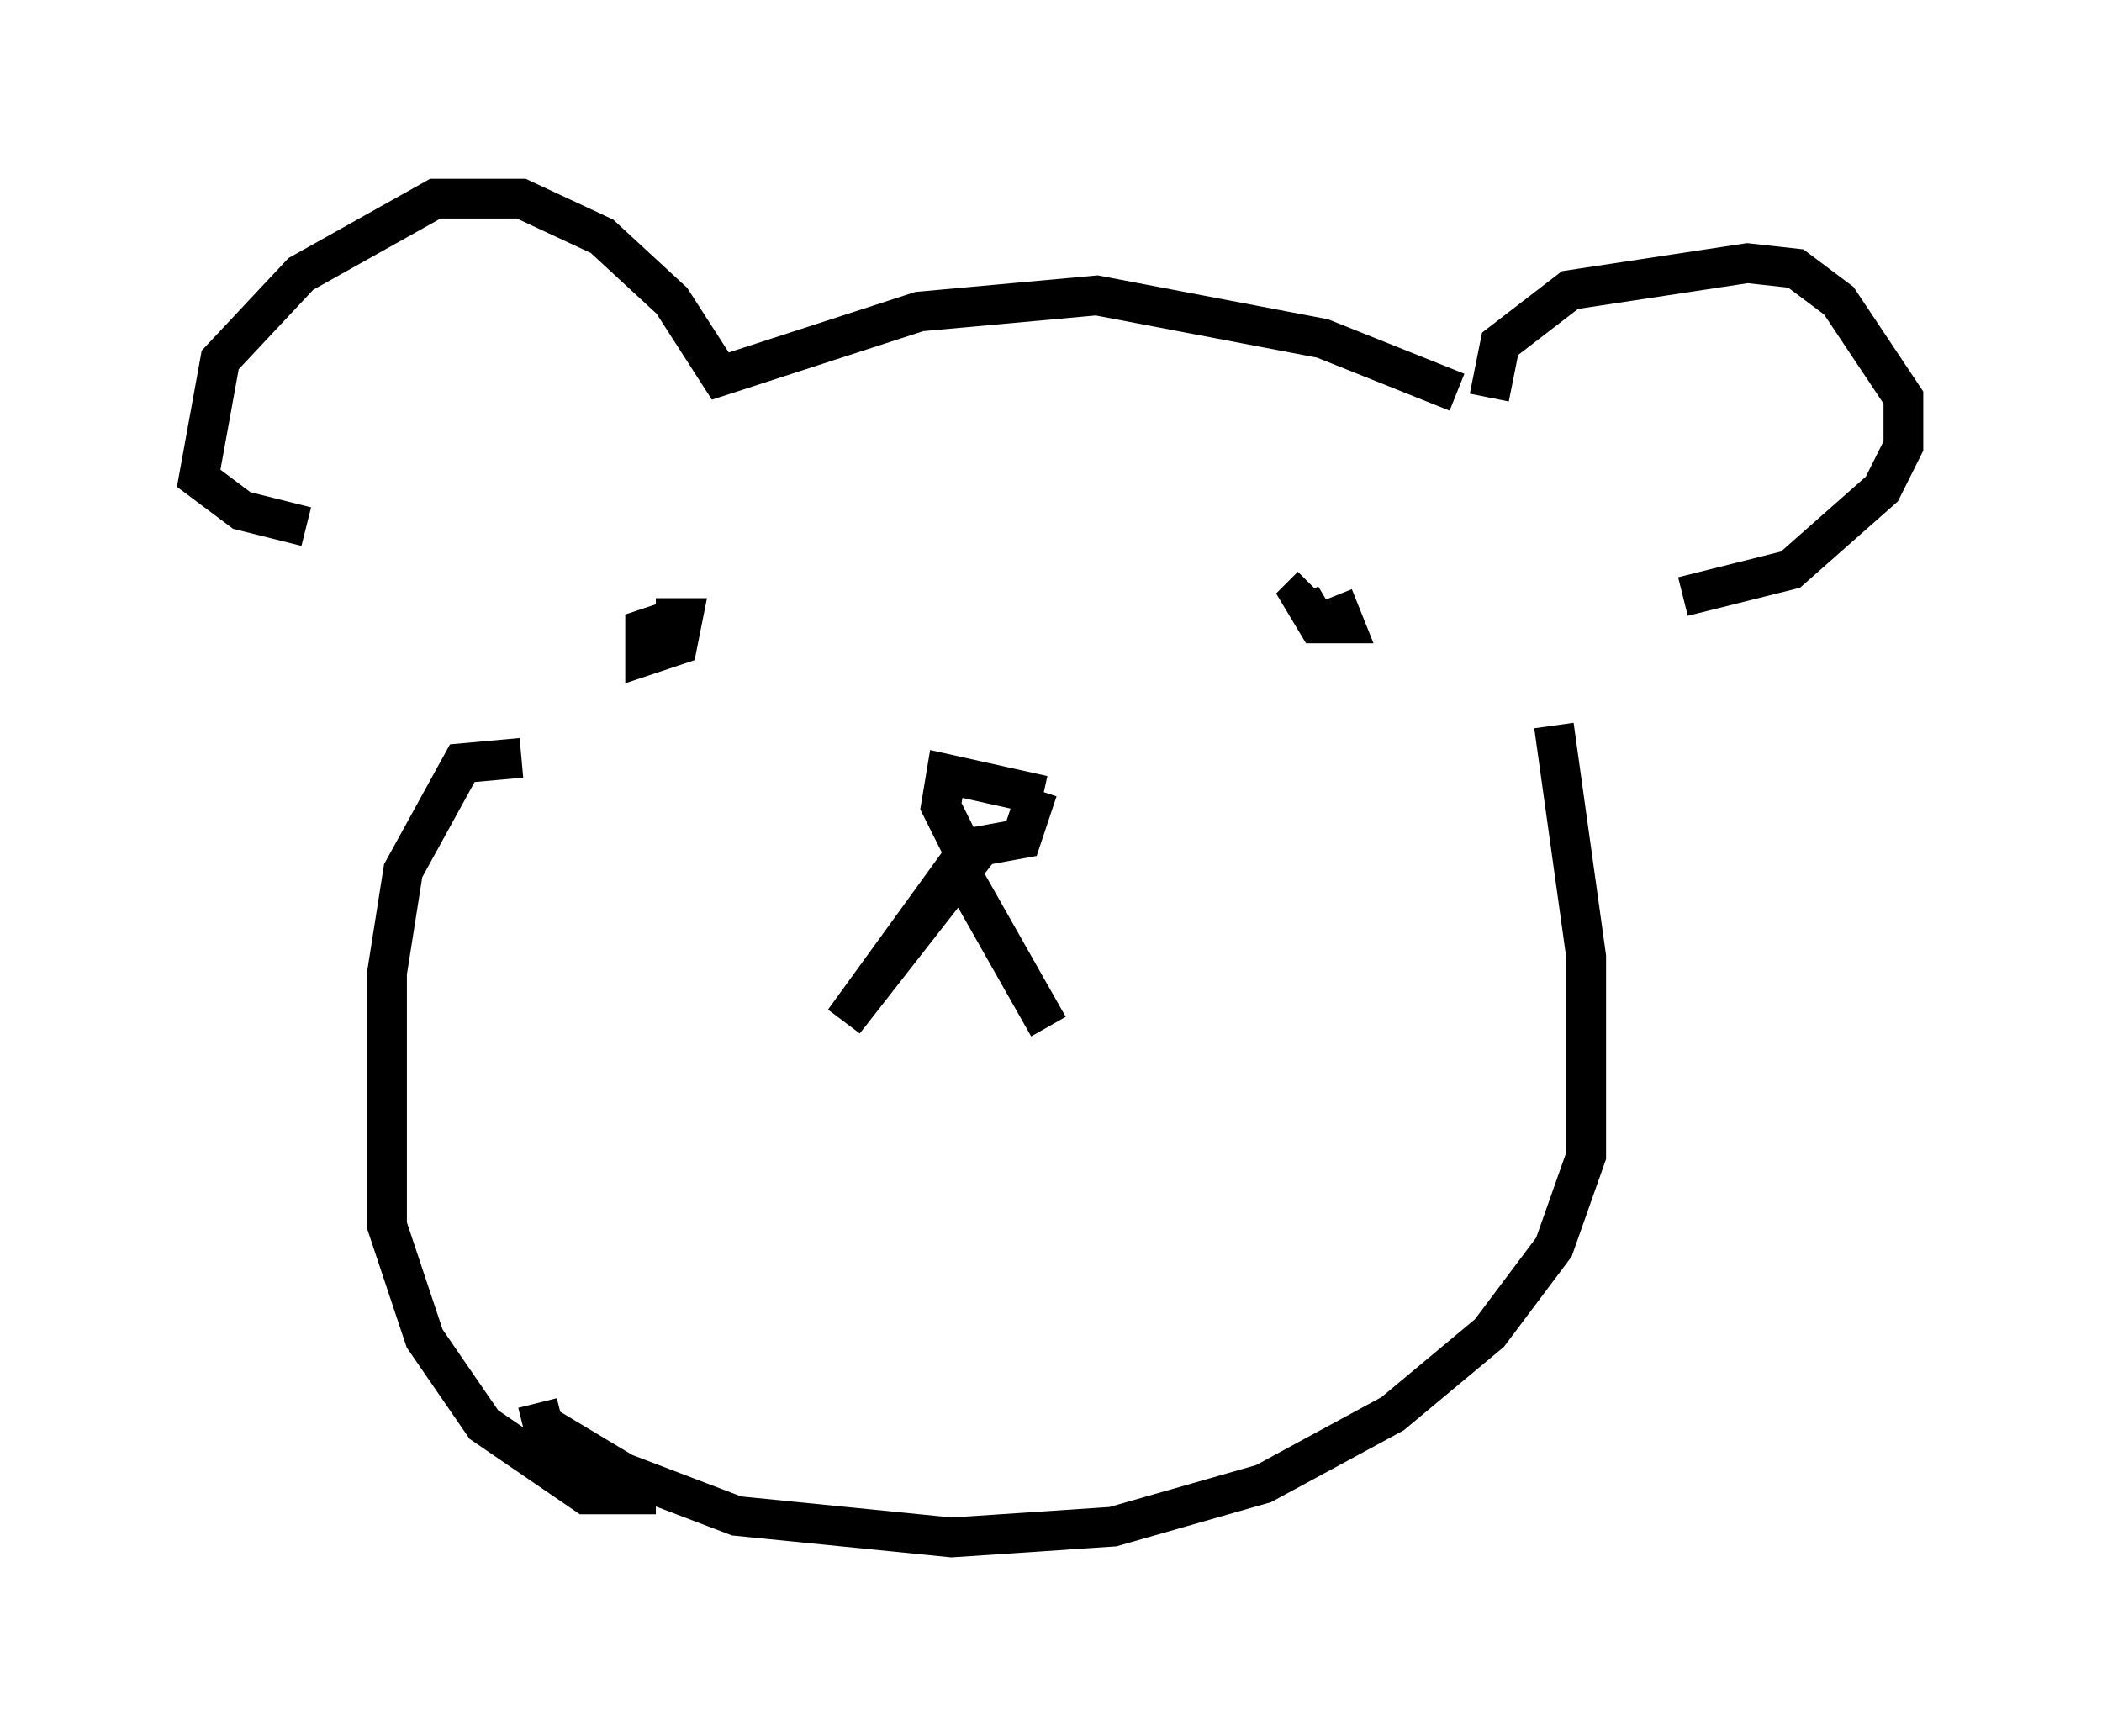 <?xml version="1.0" encoding="utf-8" ?>
<svg baseProfile="full" height="43.694" version="1.1" width="52.895" xmlns="http://www.w3.org/2000/svg" xmlns:ev="http://www.w3.org/2001/xml-events" xmlns:xlink="http://www.w3.org/1999/xlink"><defs /><rect fill="white" height="43.694" width="52.895" x="0" y="0" /><path d="M37.341, 10.683 m-0.677, -0.812 l-3.383, -1.353 -5.683, -1.083 l-4.465, 0.406 -5.007, 1.624 l-1.218, -1.894 -1.759, -1.624 l-2.03, -0.947 -2.165, 0.0 l-3.383, 1.894 -2.03, 2.165 l-0.541, 2.977 1.083, 0.812 l1.624, 0.406 m29.77, -3.248 l0.271, -1.353 1.759, -1.353 l4.465, -0.677 1.218, 0.135 l1.083, 0.812 1.624, 2.436 l0.0, 1.218 -0.541, 1.083 l-2.3, 2.03 -2.706, 0.677 m-8.796, 0.0 l0.271, 0.677 -0.677, 0.0 l-0.406, -0.677 0.271, -0.271 m-16.509, 0.812 l0.677, 0.0 -0.135, 0.677 l-0.812, 0.271 0.0, -0.677 l0.812, -0.271 m9.202, 4.465 l-2.436, -0.541 -0.135, 0.812 l0.541, 1.083 1.488, -0.271 l0.406, -1.218 m-1.488, 1.488 l-3.383, 4.33 2.842, -3.924 l2.3, 4.059 m12.72, -7.578 l0.812, 5.819 0.0, 5.007 l-0.812, 2.3 -1.624, 2.165 l-2.436, 2.03 -3.248, 1.759 l-3.789, 1.083 -4.059, 0.271 l-5.413, -0.541 -2.842, -1.083 l-2.03, -1.218 -0.135, -0.541 m-0.406, -16.238 l-1.488, 0.135 -1.488, 2.706 l-0.406, 2.571 0.0, 6.36 l0.947, 2.842 1.488, 2.165 l2.571, 1.759 1.759, 0.0 " fill="none" stroke="black" stroke-width="1" /></svg>